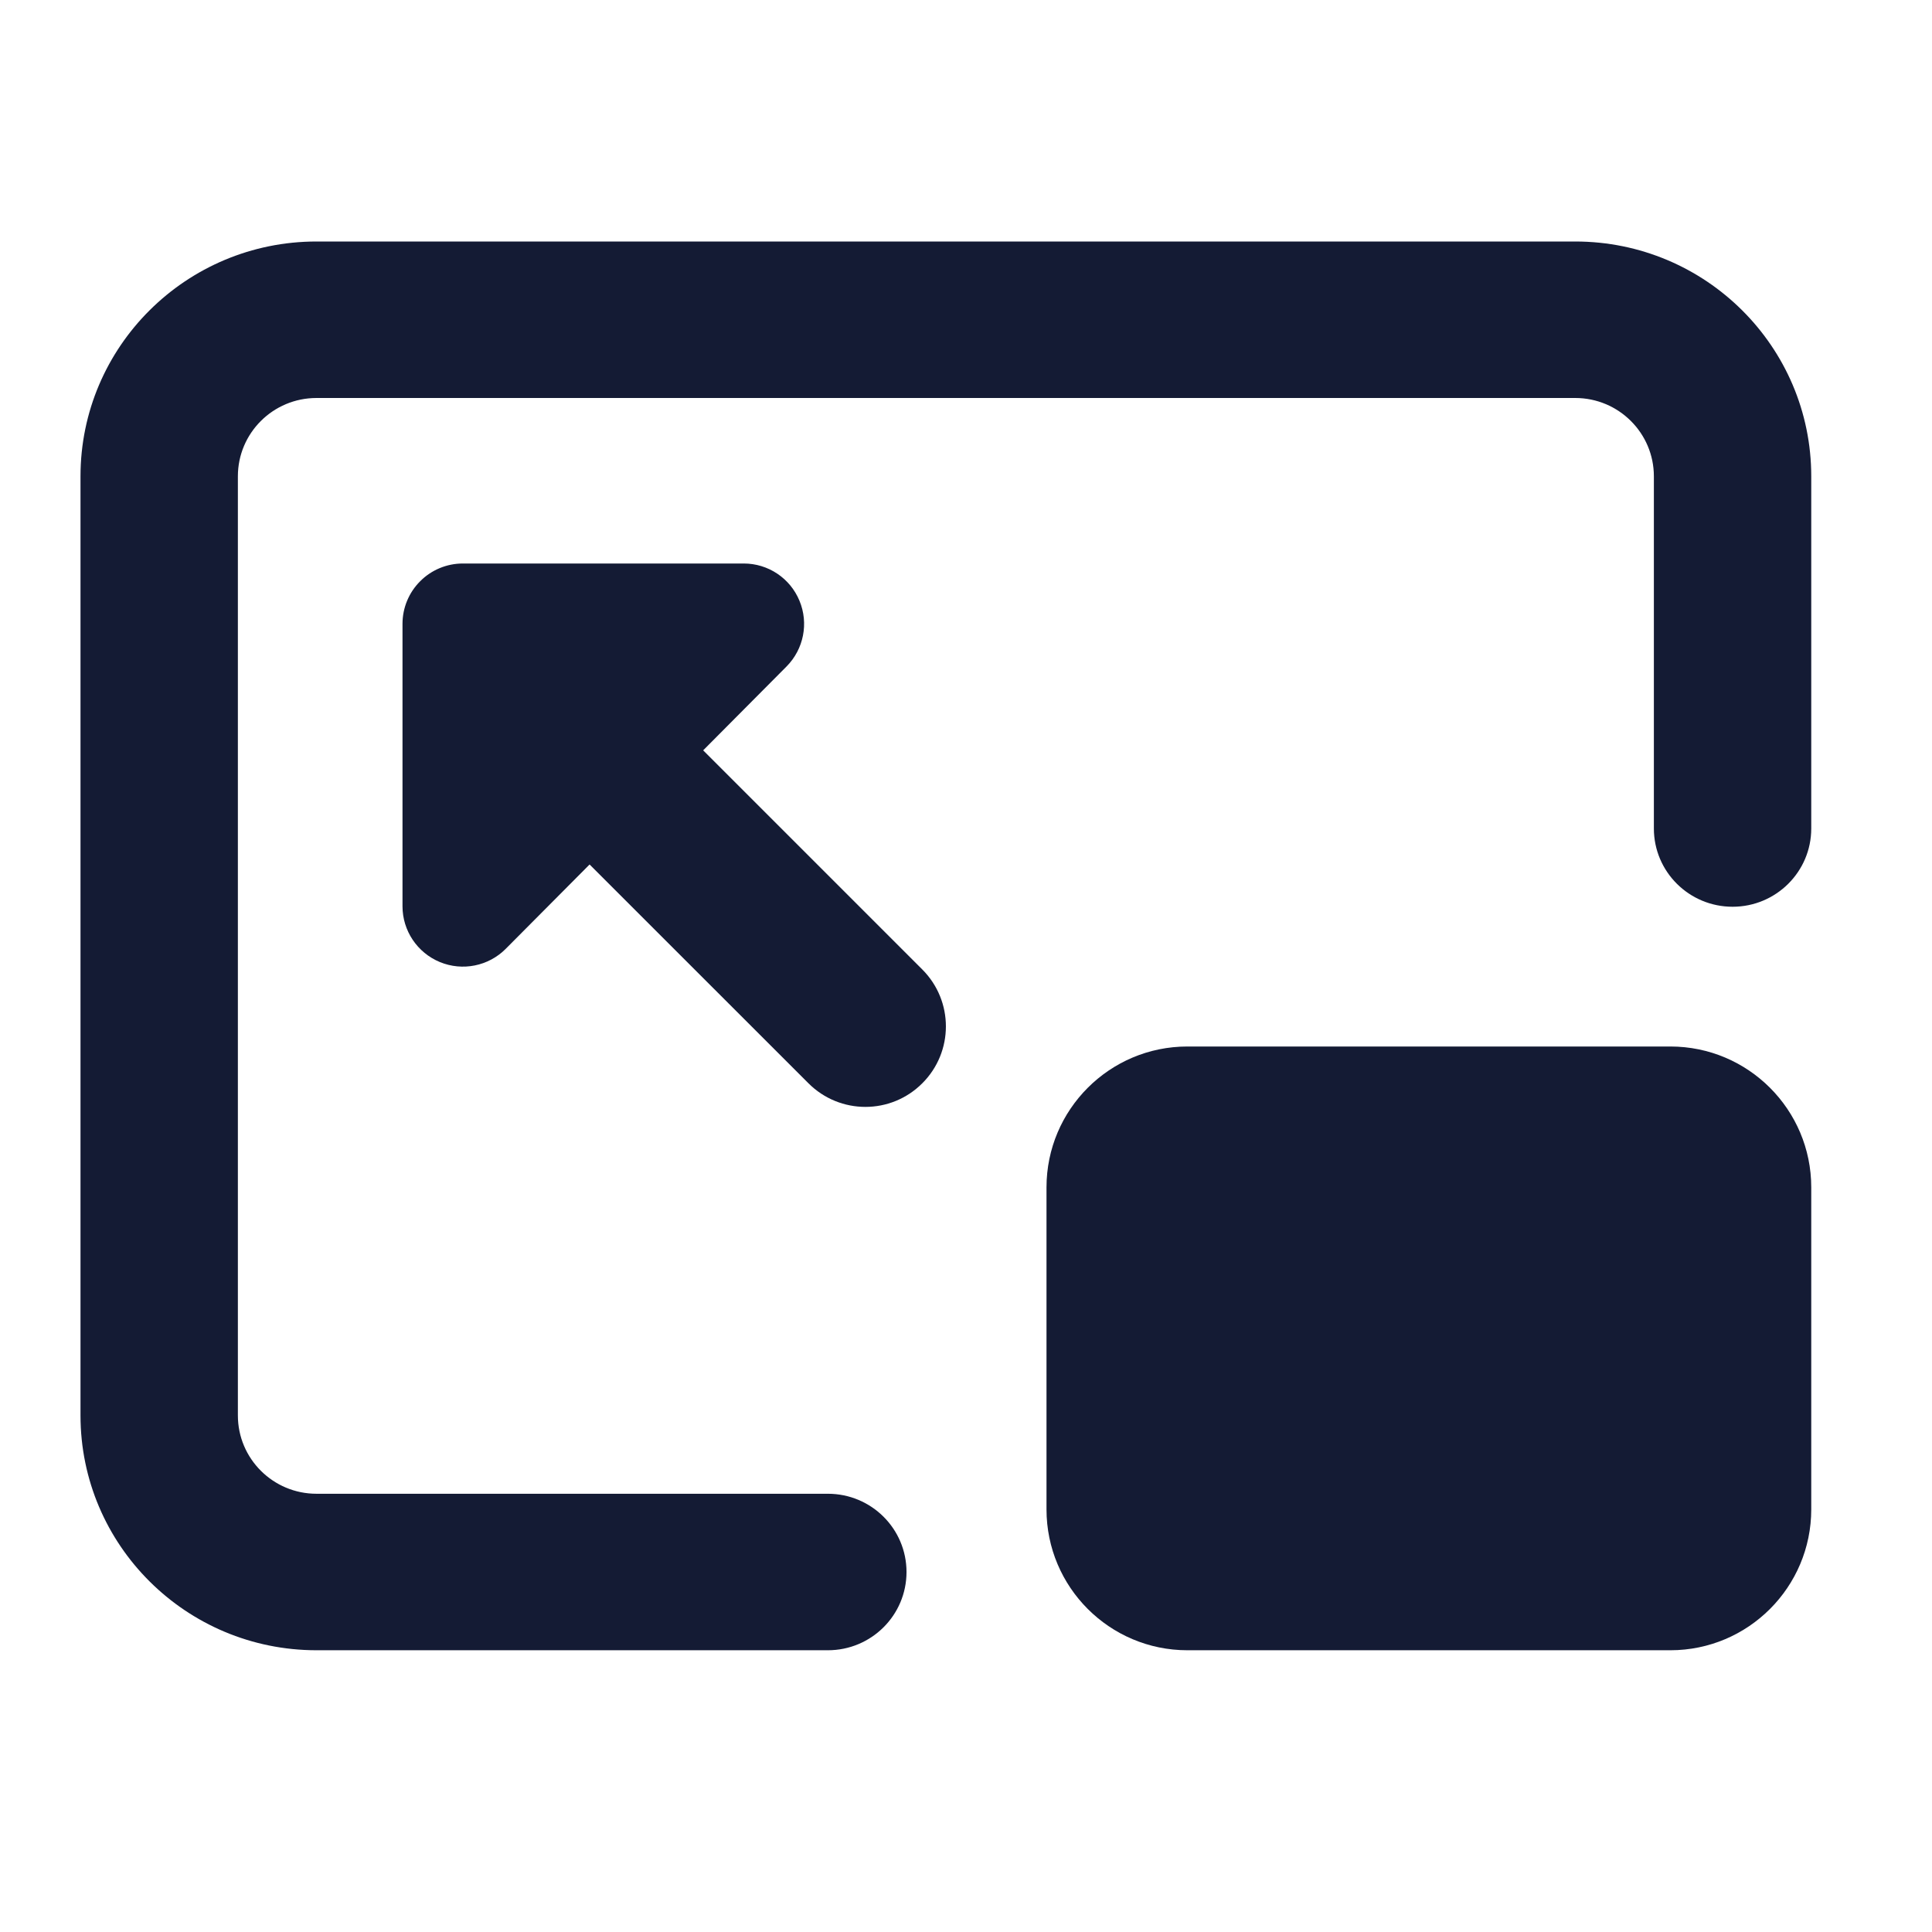 <svg width="24" height="24" viewBox="0 0 24 24" fill="none" xmlns="http://www.w3.org/2000/svg">
<path fill-rule="evenodd" clip-rule="evenodd" d="M3.932 4.944C3.392 4.944 2.955 5.38 2.955 5.917V17.583C2.955 18.12 3.392 18.556 3.932 18.556H10.284C10.824 18.556 11.261 18.991 11.261 19.528C11.261 20.065 10.824 20.5 10.284 20.5H3.932C2.313 20.5 1 19.194 1 17.583V5.917C1 4.306 2.313 3 3.932 3H19.568C21.187 3 22.5 4.306 22.5 5.917V10.292C22.5 10.829 22.062 11.264 21.523 11.264C20.983 11.264 20.545 10.829 20.545 10.292V5.917C20.545 5.38 20.108 4.944 19.568 4.944H3.932Z" fill="#141B34"/>
<path d="M13 14.75C13 13.784 13.784 13 14.75 13H20.75C21.716 13 22.5 13.784 22.5 14.75V18.75C22.5 19.716 21.716 20.5 20.75 20.5H14.75C13.784 20.5 13 19.716 13 18.75V14.75Z" fill="#141B34"/>
<path d="M5.75 7C5.551 7 5.36 7.079 5.22 7.22C5.079 7.36 5 7.551 5 7.75L5 11.258C5 11.562 5.184 11.835 5.464 11.951C5.745 12.067 6.068 12.002 6.282 11.787L7.324 10.739L10.043 13.457C10.434 13.848 11.067 13.848 11.457 13.457C11.848 13.067 11.848 12.434 11.457 12.043L8.735 9.321L9.771 8.279C9.984 8.064 10.048 7.742 9.931 7.462C9.815 7.182 9.542 7 9.239 7L5.75 7Z" fill="#141B34"/>
</svg>
